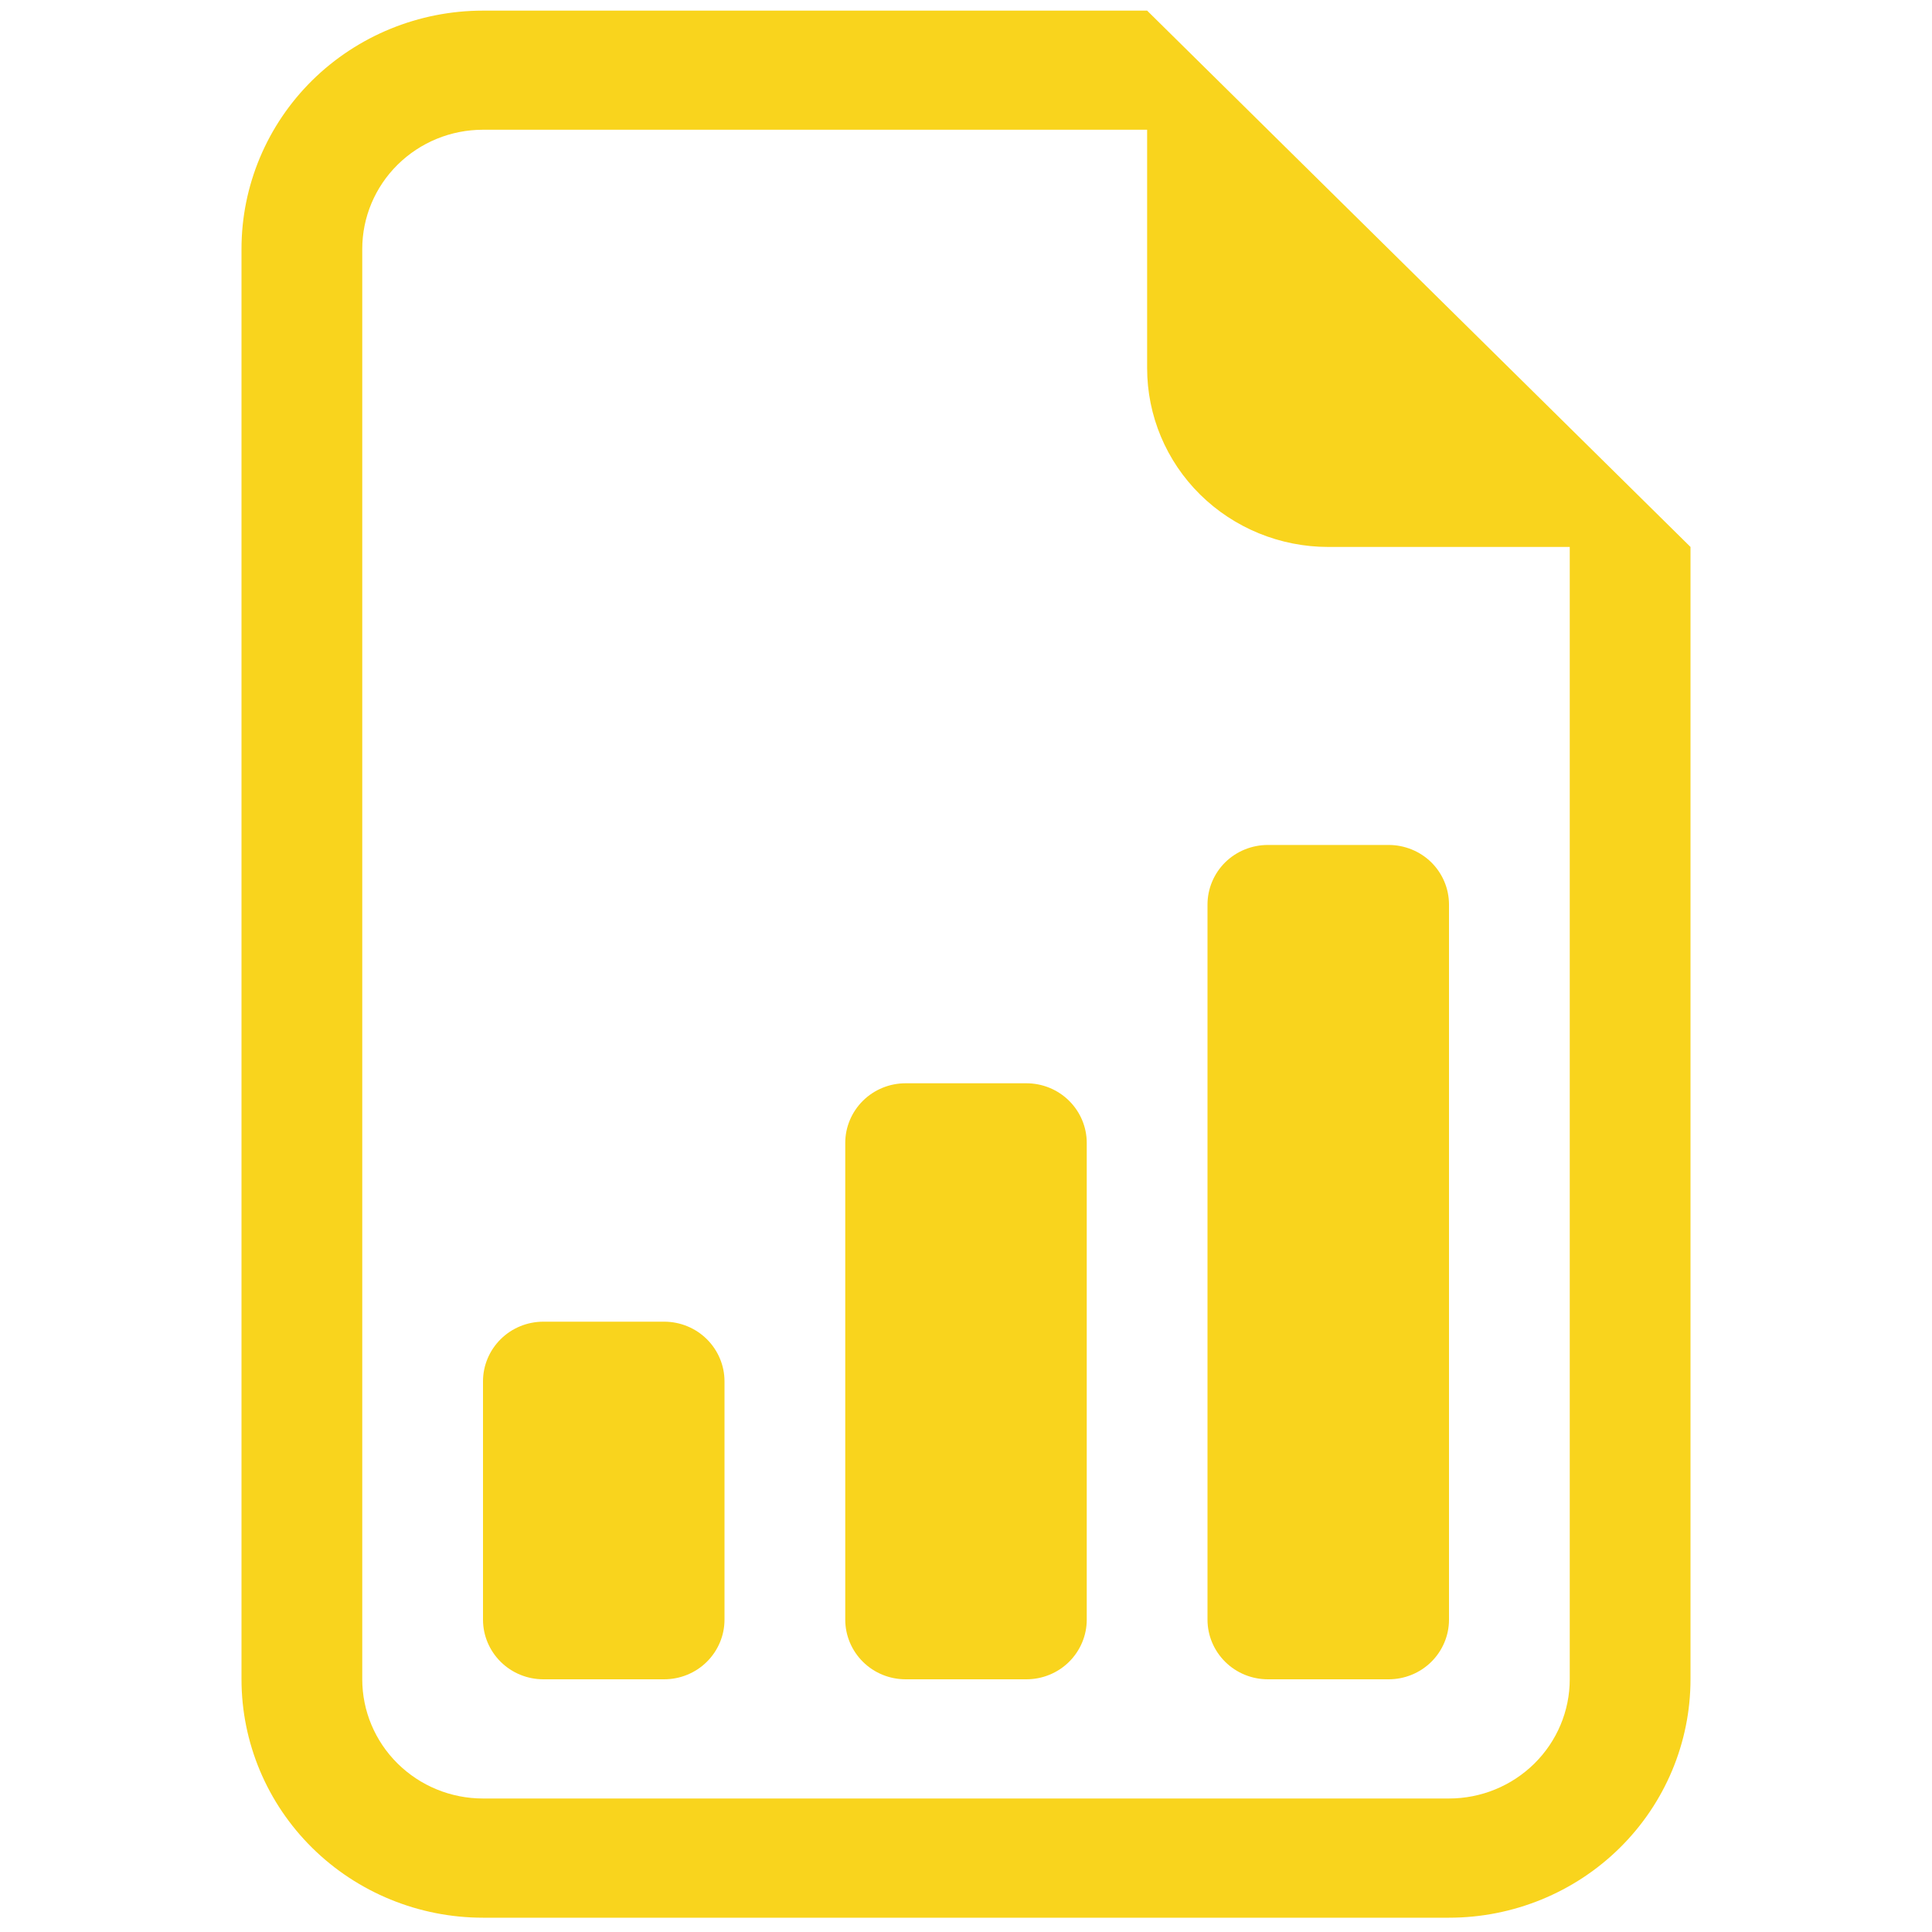<svg width="20" height="20" viewBox="0 0 20 20" fill="none" xmlns="http://www.w3.org/2000/svg">
<g clip-path="url(#clip0_100_296)">
<path d="M12.5 16.767C12.5 16.93 12.566 17.087 12.683 17.203C12.8 17.319 12.959 17.384 13.125 17.384H14.375C14.541 17.384 14.7 17.319 14.817 17.203C14.934 17.087 15 16.93 15 16.767V9.364C15 9.2 14.934 9.043 14.817 8.927C14.7 8.812 14.541 8.747 14.375 8.747H13.125C12.959 8.747 12.8 8.812 12.683 8.927C12.566 9.043 12.5 9.2 12.5 9.364V16.767ZM9.375 17.384C9.209 17.384 9.05 17.319 8.933 17.203C8.816 17.087 8.75 16.93 8.75 16.767V11.831C8.75 11.668 8.816 11.511 8.933 11.395C9.05 11.279 9.209 11.214 9.375 11.214H10.625C10.791 11.214 10.95 11.279 11.067 11.395C11.184 11.511 11.25 11.668 11.25 11.831V16.767C11.25 16.93 11.184 17.087 11.067 17.203C10.95 17.319 10.791 17.384 10.625 17.384H9.375ZM5.625 17.384C5.459 17.384 5.3 17.319 5.183 17.203C5.066 17.087 5 16.93 5 16.767V14.299C5 14.136 5.066 13.979 5.183 13.863C5.3 13.747 5.459 13.682 5.625 13.682H6.875C7.041 13.682 7.2 13.747 7.317 13.863C7.434 13.979 7.5 14.136 7.5 14.299V16.767C7.5 16.93 7.434 17.087 7.317 17.203C7.2 17.319 7.041 17.384 6.875 17.384H5.625Z" fill="#F9D41D"/>
<path d="M17.5 17.384V5.662L11.875 0.11H5C4.337 0.11 3.701 0.37 3.232 0.832C2.763 1.295 2.5 1.923 2.5 2.577V17.384C2.5 18.038 2.763 18.666 3.232 19.129C3.701 19.592 4.337 19.852 5 19.852H15C15.663 19.852 16.299 19.592 16.768 19.129C17.237 18.666 17.5 18.038 17.5 17.384ZM11.875 3.811C11.875 4.302 12.072 4.773 12.424 5.12C12.776 5.467 13.253 5.662 13.75 5.662H16.25V17.384C16.25 17.711 16.118 18.025 15.884 18.256C15.649 18.488 15.332 18.618 15 18.618H5C4.668 18.618 4.351 18.488 4.116 18.256C3.882 18.025 3.75 17.711 3.75 17.384V2.577C3.75 2.25 3.882 1.936 4.116 1.705C4.351 1.473 4.668 1.343 5 1.343H11.875V3.811Z" fill="#F9D41D"/>
</g>
<defs>
<clipPath id="clip0_100_296">
<rect width="20" height="19.742" fill="white" transform="translate(0 0.11)"/>
</clipPath>
</defs>
</svg>
